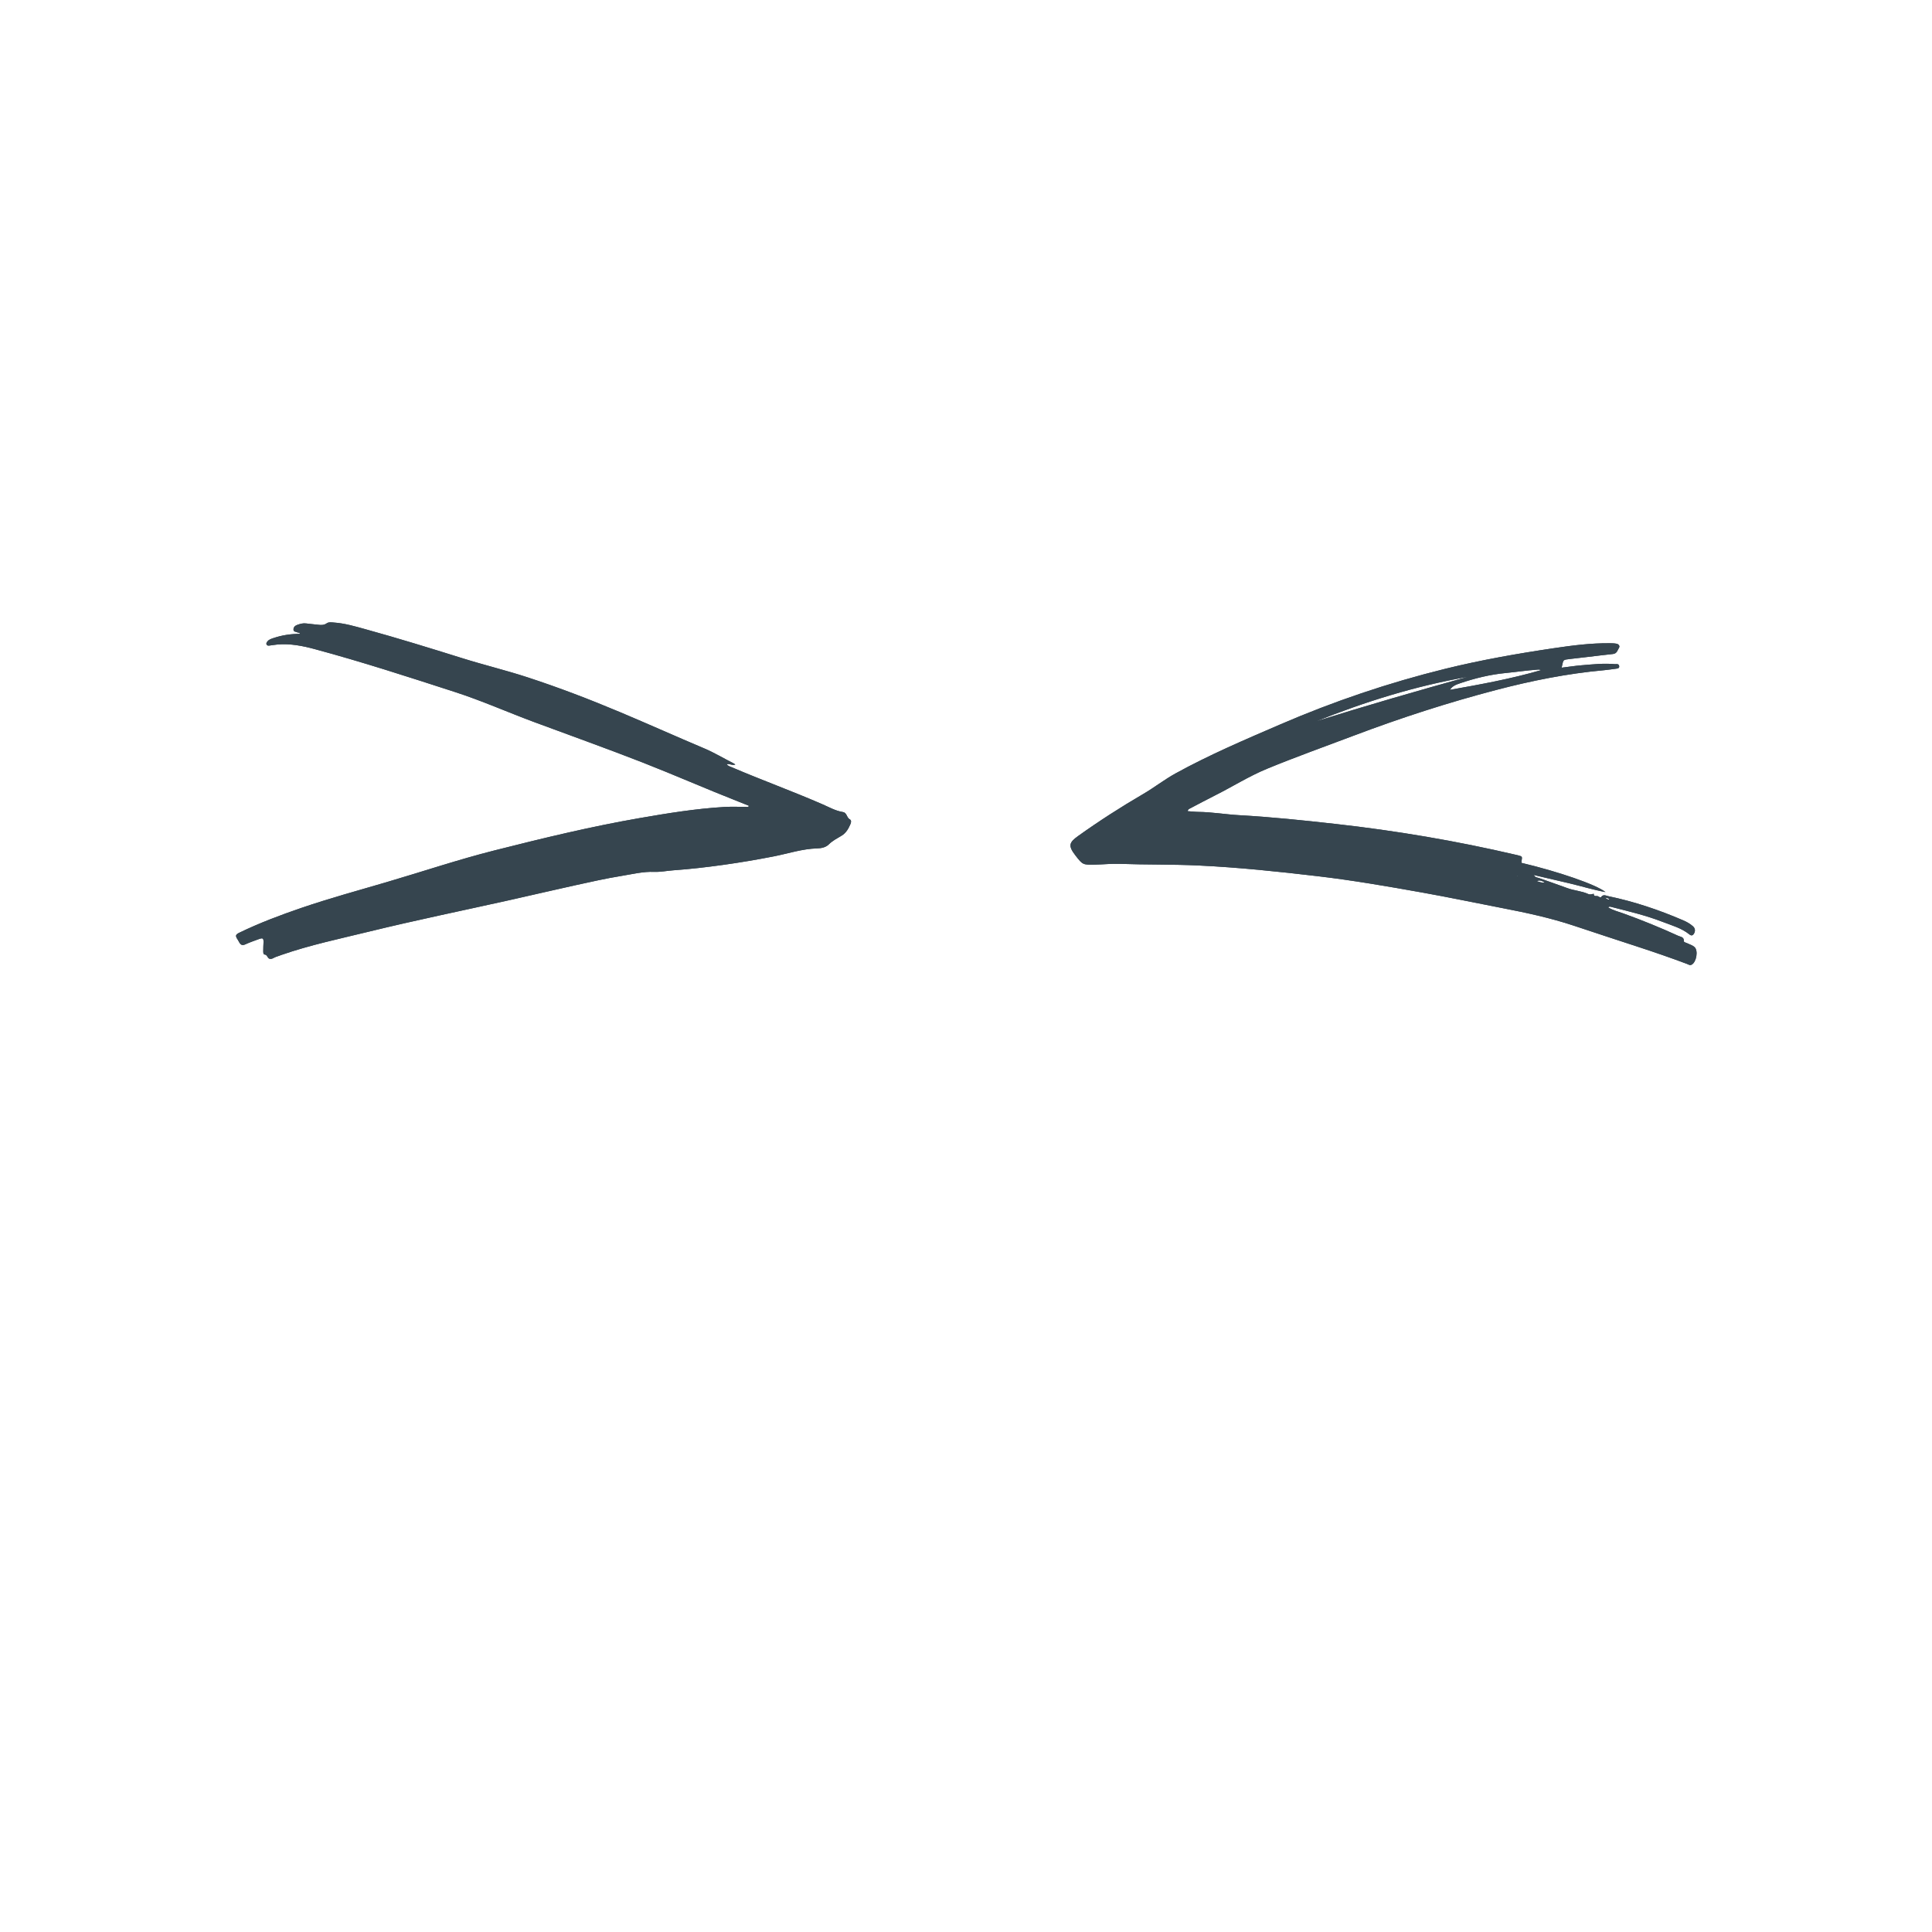 <svg xmlns="http://www.w3.org/2000/svg" width="375" viewBox="0 0 375 375" height="375" version="1.0"><defs><clipPath id="a"><path d="M 45.168 120.734 L 330 120.734 L 330 187.484 L 45.168 187.484 Z M 45.168 120.734"/></clipPath></defs><g clip-path="url(#a)" fill="#36454F"><path d="M 145.348 156.395 C 144.699 156.133 144.051 155.871 143.398 155.613 C 137.129 153.156 130.961 150.438 124.691 147.984 C 117.711 145.258 110.645 142.742 103.617 140.129 C 98.5 138.223 93.5 136 88.297 134.316 C 79.27 131.391 70.246 128.457 61.078 125.988 C 58.742 125.359 56.367 124.891 53.918 125.09 C 53.371 125.137 52.828 125.242 52.281 125.305 C 52.074 125.332 51.848 125.324 51.738 125.09 C 51.633 124.863 51.766 124.691 51.895 124.52 C 52.195 124.117 52.66 123.992 53.094 123.844 C 54.754 123.281 56.469 123.031 58.246 123.031 C 58.133 122.734 57.883 122.832 57.723 122.746 C 57.441 122.598 56.977 122.664 56.965 122.203 C 56.953 121.715 57.285 121.438 57.711 121.285 C 58.27 121.086 58.832 120.922 59.449 121.012 C 60.203 121.121 60.965 121.168 61.723 121.262 C 62.32 121.336 62.879 121.363 63.418 120.984 C 63.812 120.707 64.301 120.797 64.777 120.832 C 66.91 120.977 68.941 121.582 70.98 122.145 C 77.273 123.883 83.508 125.809 89.734 127.758 C 93.938 129.078 98.227 130.105 102.418 131.477 C 108.543 133.477 114.547 135.785 120.488 138.285 C 125.914 140.57 131.281 142.98 136.703 145.27 C 138.656 146.094 140.461 147.199 142.352 148.145 C 142.461 148.199 142.555 148.273 142.73 148.387 C 142.086 148.652 141.625 148.156 141.059 148.344 C 141.328 148.703 141.719 148.789 142.07 148.941 C 147.875 151.422 153.812 153.574 159.602 156.094 C 160.918 156.664 162.176 157.395 163.625 157.621 C 163.945 157.672 164.117 157.871 164.281 158.141 C 164.469 158.449 164.555 158.82 164.941 159.031 C 165.285 159.215 165.215 159.613 165.074 159.945 C 164.688 160.848 164.227 161.68 163.336 162.215 C 162.484 162.73 161.598 163.172 160.863 163.902 C 160.293 164.469 159.434 164.652 158.617 164.672 C 155.707 164.75 152.953 165.684 150.133 166.234 C 146.895 166.863 143.652 167.418 140.387 167.871 C 137.168 168.32 133.938 168.695 130.699 168.926 C 129.457 169.016 128.227 169.277 126.957 169.23 C 124.844 169.145 122.777 169.664 120.707 170 C 117.605 170.5 114.535 171.199 111.461 171.871 C 107.332 172.777 103.219 173.754 99.09 174.672 C 89.945 176.711 80.762 178.59 71.66 180.816 C 65.945 182.215 60.18 183.418 54.609 185.355 C 54.289 185.465 53.98 185.605 53.652 185.695 C 53.211 185.816 52.848 186.211 52.344 186.102 C 51.887 186 51.922 185.305 51.336 185.266 C 51.098 185.25 51.102 184.84 51.098 184.598 C 51.09 184.051 51.129 183.5 51.148 182.949 C 51.176 182.094 51.027 181.988 50.203 182.293 C 49.332 182.617 48.445 182.914 47.602 183.305 C 47.059 183.555 46.738 183.414 46.469 182.953 C 46.367 182.773 46.273 182.59 46.16 182.418 C 45.641 181.648 45.684 181.41 46.461 181.035 C 50.355 179.148 54.398 177.629 58.488 176.227 C 63.941 174.363 69.5 172.848 75.027 171.227 C 82.02 169.176 88.926 166.848 95.996 165.062 C 105.328 162.703 114.68 160.434 124.168 158.789 C 129.598 157.848 135.043 156.961 140.555 156.633 C 142.117 156.543 143.688 156.621 145.254 156.621 C 145.285 156.547 145.316 156.469 145.348 156.395 Z M 310.125 173.949 C 309.836 173.852 309.328 174.105 309.348 173.484 C 308.992 173.539 308.66 173.699 308.277 173.527 C 306.973 172.93 305.512 172.871 304.172 172.367 C 302.363 171.691 300.531 171.078 298.715 170.43 C 298.406 170.32 298.02 170.363 297.695 169.836 C 300.109 170.398 302.375 170.922 304.637 171.457 C 306.93 172 309.18 172.703 311.625 173.152 C 309.812 171.699 302.531 169.188 295.297 167.473 C 295.309 167.359 295.32 167.242 295.336 167.125 C 295.48 166.238 295.48 166.238 294.652 166.016 C 294.531 165.98 294.406 165.961 294.281 165.93 C 282.711 163.223 271.016 161.242 259.207 159.922 C 252.973 159.223 246.734 158.574 240.469 158.223 C 237.844 158.074 235.242 157.617 232.605 157.59 C 231.914 157.582 231.227 157.496 230.516 157.445 C 230.605 157.055 230.828 157 231.008 156.906 C 232.621 156.062 234.23 155.199 235.855 154.383 C 239.223 152.691 242.426 150.664 245.914 149.223 C 251.477 146.93 257.148 144.91 262.777 142.781 C 271.863 139.344 281.094 136.355 290.488 133.902 C 297.34 132.109 304.285 130.723 311.359 130.086 C 312.199 130.008 313.035 129.871 313.875 129.766 C 314.109 129.734 314.293 129.633 314.293 129.383 C 314.289 129.168 314.188 128.957 313.949 128.906 C 313.789 128.875 313.613 128.926 313.445 128.91 C 311.281 128.711 309.129 128.953 306.98 129.129 C 305.699 129.234 304.426 129.438 303.113 129.598 C 303.508 127.945 303.223 128.098 304.891 127.891 C 306.027 127.754 307.164 127.629 308.301 127.496 C 309.898 127.309 311.492 127.105 313.09 126.938 C 313.859 126.855 313.977 126.168 314.27 125.691 C 314.453 125.395 314.164 125.02 313.785 124.949 C 313.371 124.867 312.941 124.855 312.52 124.852 C 308.816 124.809 305.16 125.285 301.508 125.828 C 294.461 126.875 287.449 128.109 280.527 129.812 C 269.52 132.527 258.828 136.148 248.418 140.645 C 241.57 143.598 234.715 146.52 228.172 150.121 C 225.977 151.332 224.008 152.887 221.852 154.141 C 217.527 156.664 213.328 159.363 209.258 162.273 C 207.523 163.52 207.27 164.141 208.746 166.047 C 210.184 167.895 210.188 167.871 212.645 167.82 C 214.211 167.785 215.77 167.613 217.344 167.672 C 222.469 167.859 227.605 167.75 232.734 167.996 C 240.445 168.363 248.113 169.168 255.777 170.07 C 262.617 170.875 269.395 172.051 276.168 173.262 C 281.324 174.18 286.449 175.27 291.594 176.258 C 296.297 177.164 300.98 178.176 305.52 179.688 C 309.66 181.062 313.801 182.434 317.945 183.781 C 321.129 184.82 324.293 185.914 327.43 187.09 C 327.723 187.199 328.008 187.445 328.383 187.223 C 329.285 186.695 329.664 184.484 328.895 183.816 C 328.523 183.492 328.016 183.324 327.555 183.113 C 327.289 182.988 326.812 182.883 326.832 182.684 C 326.898 181.852 326.203 181.855 325.773 181.656 C 322.273 180.051 318.707 178.602 315.078 177.293 C 314.098 176.941 313.066 176.691 312.137 176.121 C 312.328 175.953 312.5 175.965 312.66 176.008 C 316.023 176.867 319.41 177.652 322.656 178.914 C 324.461 179.613 326.371 180.125 327.922 181.375 C 328.355 181.727 328.645 181.52 328.836 181.145 C 329.098 180.645 329.02 180.156 328.574 179.766 C 328.027 179.289 327.398 178.934 326.734 178.648 C 322.016 176.613 317.168 174.98 312.129 173.938 C 311.691 173.844 311.188 173.527 310.77 174.125 C 310.66 174.285 310.309 174.047 310.09 173.918 Z M 284.871 131.383 C 275.016 134.117 265.191 136.957 255.438 140.016 C 264.973 136.195 274.734 133.148 284.871 131.383 Z M 283.398 132.621 C 286.285 131.641 289.242 130.922 292.266 130.629 C 294.285 130.434 296.289 130.133 298.312 129.98 C 298.551 129.961 298.805 129.906 299.098 130.082 C 293.262 131.773 287.348 132.852 281.426 133.898 C 281.883 133.16 282.625 132.883 283.398 132.621 Z M 298.277 171.023 C 298.98 170.73 299.41 171.078 299.824 171.262 C 299.27 171.41 298.855 171.191 298.277 171.023 Z M 312.395 174.559 C 311.98 174.754 311.766 174.238 311.461 174.266 C 311.84 174.227 312.141 174.32 312.395 174.559 Z M 294.645 169.961 C 294.602 169.98 294.559 170.012 294.516 170.012 C 294.344 170.012 294.488 170.148 294.391 170.012 C 294.438 169.992 294.48 169.977 294.523 169.961 C 294.562 169.961 294.605 169.961 294.645 169.961 Z M 294.645 169.961"/><path d="M 145.348 156.395 C 144.699 156.133 144.051 155.871 143.398 155.613 C 137.129 153.156 130.961 150.438 124.691 147.984 C 117.711 145.258 110.645 142.742 103.617 140.129 C 98.5 138.223 93.5 136 88.297 134.316 C 79.27 131.391 70.246 128.457 61.078 125.988 C 58.742 125.359 56.367 124.891 53.918 125.09 C 53.371 125.137 52.828 125.242 52.281 125.305 C 52.074 125.332 51.848 125.324 51.738 125.09 C 51.633 124.863 51.766 124.691 51.895 124.52 C 52.195 124.117 52.66 123.992 53.094 123.844 C 54.754 123.281 56.469 123.031 58.246 123.031 C 58.133 122.734 57.883 122.832 57.723 122.746 C 57.441 122.598 56.977 122.664 56.965 122.203 C 56.953 121.715 57.285 121.438 57.711 121.285 C 58.27 121.086 58.832 120.922 59.449 121.012 C 60.203 121.121 60.965 121.168 61.723 121.262 C 62.32 121.336 62.879 121.363 63.418 120.984 C 63.812 120.707 64.301 120.797 64.777 120.832 C 66.91 120.977 68.941 121.582 70.98 122.145 C 77.273 123.883 83.508 125.809 89.734 127.758 C 93.938 129.078 98.227 130.105 102.418 131.477 C 108.543 133.477 114.547 135.785 120.488 138.285 C 125.914 140.57 131.281 142.98 136.703 145.27 C 138.656 146.094 140.461 147.199 142.352 148.145 C 142.461 148.199 142.555 148.273 142.73 148.387 C 142.086 148.652 141.625 148.156 141.059 148.344 C 141.328 148.703 141.719 148.789 142.07 148.941 C 147.875 151.422 153.812 153.574 159.602 156.094 C 160.918 156.664 162.176 157.395 163.625 157.621 C 163.945 157.672 164.117 157.871 164.281 158.141 C 164.469 158.449 164.555 158.82 164.941 159.031 C 165.285 159.215 165.215 159.613 165.074 159.945 C 164.688 160.848 164.227 161.68 163.336 162.215 C 162.484 162.73 161.598 163.172 160.863 163.902 C 160.293 164.469 159.434 164.652 158.617 164.672 C 155.707 164.75 152.953 165.684 150.133 166.234 C 146.895 166.863 143.652 167.418 140.387 167.871 C 137.168 168.32 133.938 168.695 130.699 168.926 C 129.457 169.016 128.227 169.277 126.957 169.23 C 124.844 169.145 122.777 169.664 120.707 170 C 117.605 170.5 114.535 171.199 111.461 171.871 C 107.332 172.777 103.219 173.754 99.09 174.672 C 89.945 176.711 80.762 178.59 71.66 180.816 C 65.945 182.215 60.18 183.418 54.609 185.355 C 54.289 185.465 53.98 185.605 53.652 185.695 C 53.211 185.816 52.848 186.211 52.344 186.102 C 51.887 186 51.922 185.305 51.336 185.266 C 51.098 185.25 51.102 184.84 51.098 184.598 C 51.09 184.051 51.129 183.5 51.148 182.949 C 51.176 182.094 51.027 181.988 50.203 182.293 C 49.332 182.617 48.445 182.914 47.602 183.305 C 47.059 183.555 46.738 183.414 46.469 182.953 C 46.367 182.773 46.273 182.59 46.16 182.418 C 45.641 181.648 45.684 181.41 46.461 181.035 C 50.355 179.148 54.398 177.629 58.488 176.227 C 63.941 174.363 69.5 172.848 75.027 171.227 C 82.02 169.176 88.926 166.848 95.996 165.062 C 105.328 162.703 114.68 160.434 124.168 158.789 C 129.598 157.848 135.043 156.961 140.555 156.633 C 142.117 156.543 143.688 156.621 145.254 156.621 C 145.285 156.547 145.316 156.469 145.348 156.395 Z M 310.125 173.949 C 309.836 173.852 309.328 174.105 309.348 173.484 C 308.992 173.539 308.66 173.699 308.277 173.527 C 306.973 172.93 305.512 172.871 304.172 172.367 C 302.363 171.691 300.531 171.078 298.715 170.43 C 298.406 170.32 298.02 170.363 297.695 169.836 C 300.109 170.398 302.375 170.922 304.637 171.457 C 306.93 172 309.18 172.703 311.625 173.152 C 309.812 171.699 302.531 169.188 295.297 167.473 C 295.309 167.359 295.32 167.242 295.336 167.125 C 295.48 166.238 295.48 166.238 294.652 166.016 C 294.531 165.98 294.406 165.961 294.281 165.93 C 282.711 163.223 271.016 161.242 259.207 159.922 C 252.973 159.223 246.734 158.574 240.469 158.223 C 237.844 158.074 235.242 157.617 232.605 157.59 C 231.914 157.582 231.227 157.496 230.516 157.445 C 230.605 157.055 230.828 157 231.008 156.906 C 232.621 156.062 234.23 155.199 235.855 154.383 C 239.223 152.691 242.426 150.664 245.914 149.223 C 251.477 146.93 257.148 144.91 262.777 142.781 C 271.863 139.344 281.094 136.355 290.488 133.902 C 297.34 132.109 304.285 130.723 311.359 130.086 C 312.199 130.008 313.035 129.871 313.875 129.766 C 314.109 129.734 314.293 129.633 314.293 129.383 C 314.289 129.168 314.188 128.957 313.949 128.906 C 313.789 128.875 313.613 128.926 313.445 128.91 C 311.281 128.711 309.129 128.953 306.98 129.129 C 305.699 129.234 304.426 129.438 303.113 129.598 C 303.508 127.945 303.223 128.098 304.891 127.891 C 306.027 127.754 307.164 127.629 308.301 127.496 C 309.898 127.309 311.492 127.105 313.09 126.938 C 313.859 126.855 313.977 126.168 314.27 125.691 C 314.453 125.395 314.164 125.02 313.785 124.949 C 313.371 124.867 312.941 124.855 312.52 124.852 C 308.816 124.809 305.16 125.285 301.508 125.828 C 294.461 126.875 287.449 128.109 280.527 129.812 C 269.52 132.527 258.828 136.148 248.418 140.645 C 241.57 143.598 234.715 146.52 228.172 150.121 C 225.977 151.332 224.008 152.887 221.852 154.141 C 217.527 156.664 213.328 159.363 209.258 162.273 C 207.523 163.52 207.27 164.141 208.746 166.047 C 210.184 167.895 210.188 167.871 212.645 167.82 C 214.211 167.785 215.77 167.613 217.344 167.672 C 222.469 167.859 227.605 167.75 232.734 167.996 C 240.445 168.363 248.113 169.168 255.777 170.07 C 262.617 170.875 269.395 172.051 276.168 173.262 C 281.324 174.18 286.449 175.27 291.594 176.258 C 296.297 177.164 300.98 178.176 305.52 179.688 C 309.66 181.062 313.801 182.434 317.945 183.781 C 321.129 184.82 324.293 185.914 327.43 187.09 C 327.723 187.199 328.008 187.445 328.383 187.223 C 329.285 186.695 329.664 184.484 328.895 183.816 C 328.523 183.492 328.016 183.324 327.555 183.113 C 327.289 182.988 326.812 182.883 326.832 182.684 C 326.898 181.852 326.203 181.855 325.773 181.656 C 322.273 180.051 318.707 178.602 315.078 177.293 C 314.098 176.941 313.066 176.691 312.137 176.121 C 312.328 175.953 312.5 175.965 312.66 176.008 C 316.023 176.867 319.41 177.652 322.656 178.914 C 324.461 179.613 326.371 180.125 327.922 181.375 C 328.355 181.727 328.645 181.52 328.836 181.145 C 329.098 180.645 329.02 180.156 328.574 179.766 C 328.027 179.289 327.398 178.934 326.734 178.648 C 322.016 176.613 317.168 174.98 312.129 173.938 C 311.691 173.844 311.188 173.527 310.77 174.125 C 310.66 174.285 310.309 174.047 310.09 173.918 Z M 284.871 131.383 C 275.016 134.117 265.191 136.957 255.438 140.016 C 264.973 136.195 274.734 133.148 284.871 131.383 Z M 283.398 132.621 C 286.285 131.641 289.242 130.922 292.266 130.629 C 294.285 130.434 296.289 130.133 298.312 129.98 C 298.551 129.961 298.805 129.906 299.098 130.082 C 293.262 131.773 287.348 132.852 281.426 133.898 C 281.883 133.16 282.625 132.883 283.398 132.621 Z M 298.277 171.023 C 298.98 170.73 299.41 171.078 299.824 171.262 C 299.27 171.41 298.855 171.191 298.277 171.023 Z M 312.395 174.559 C 311.98 174.754 311.766 174.238 311.461 174.266 C 311.84 174.227 312.141 174.32 312.395 174.559 Z M 294.645 169.961 C 294.602 169.98 294.559 170.012 294.516 170.012 C 294.344 170.012 294.488 170.148 294.391 170.012 C 294.438 169.992 294.48 169.977 294.523 169.961 C 294.562 169.961 294.605 169.961 294.645 169.961 Z M 294.645 169.961"/></g></svg>